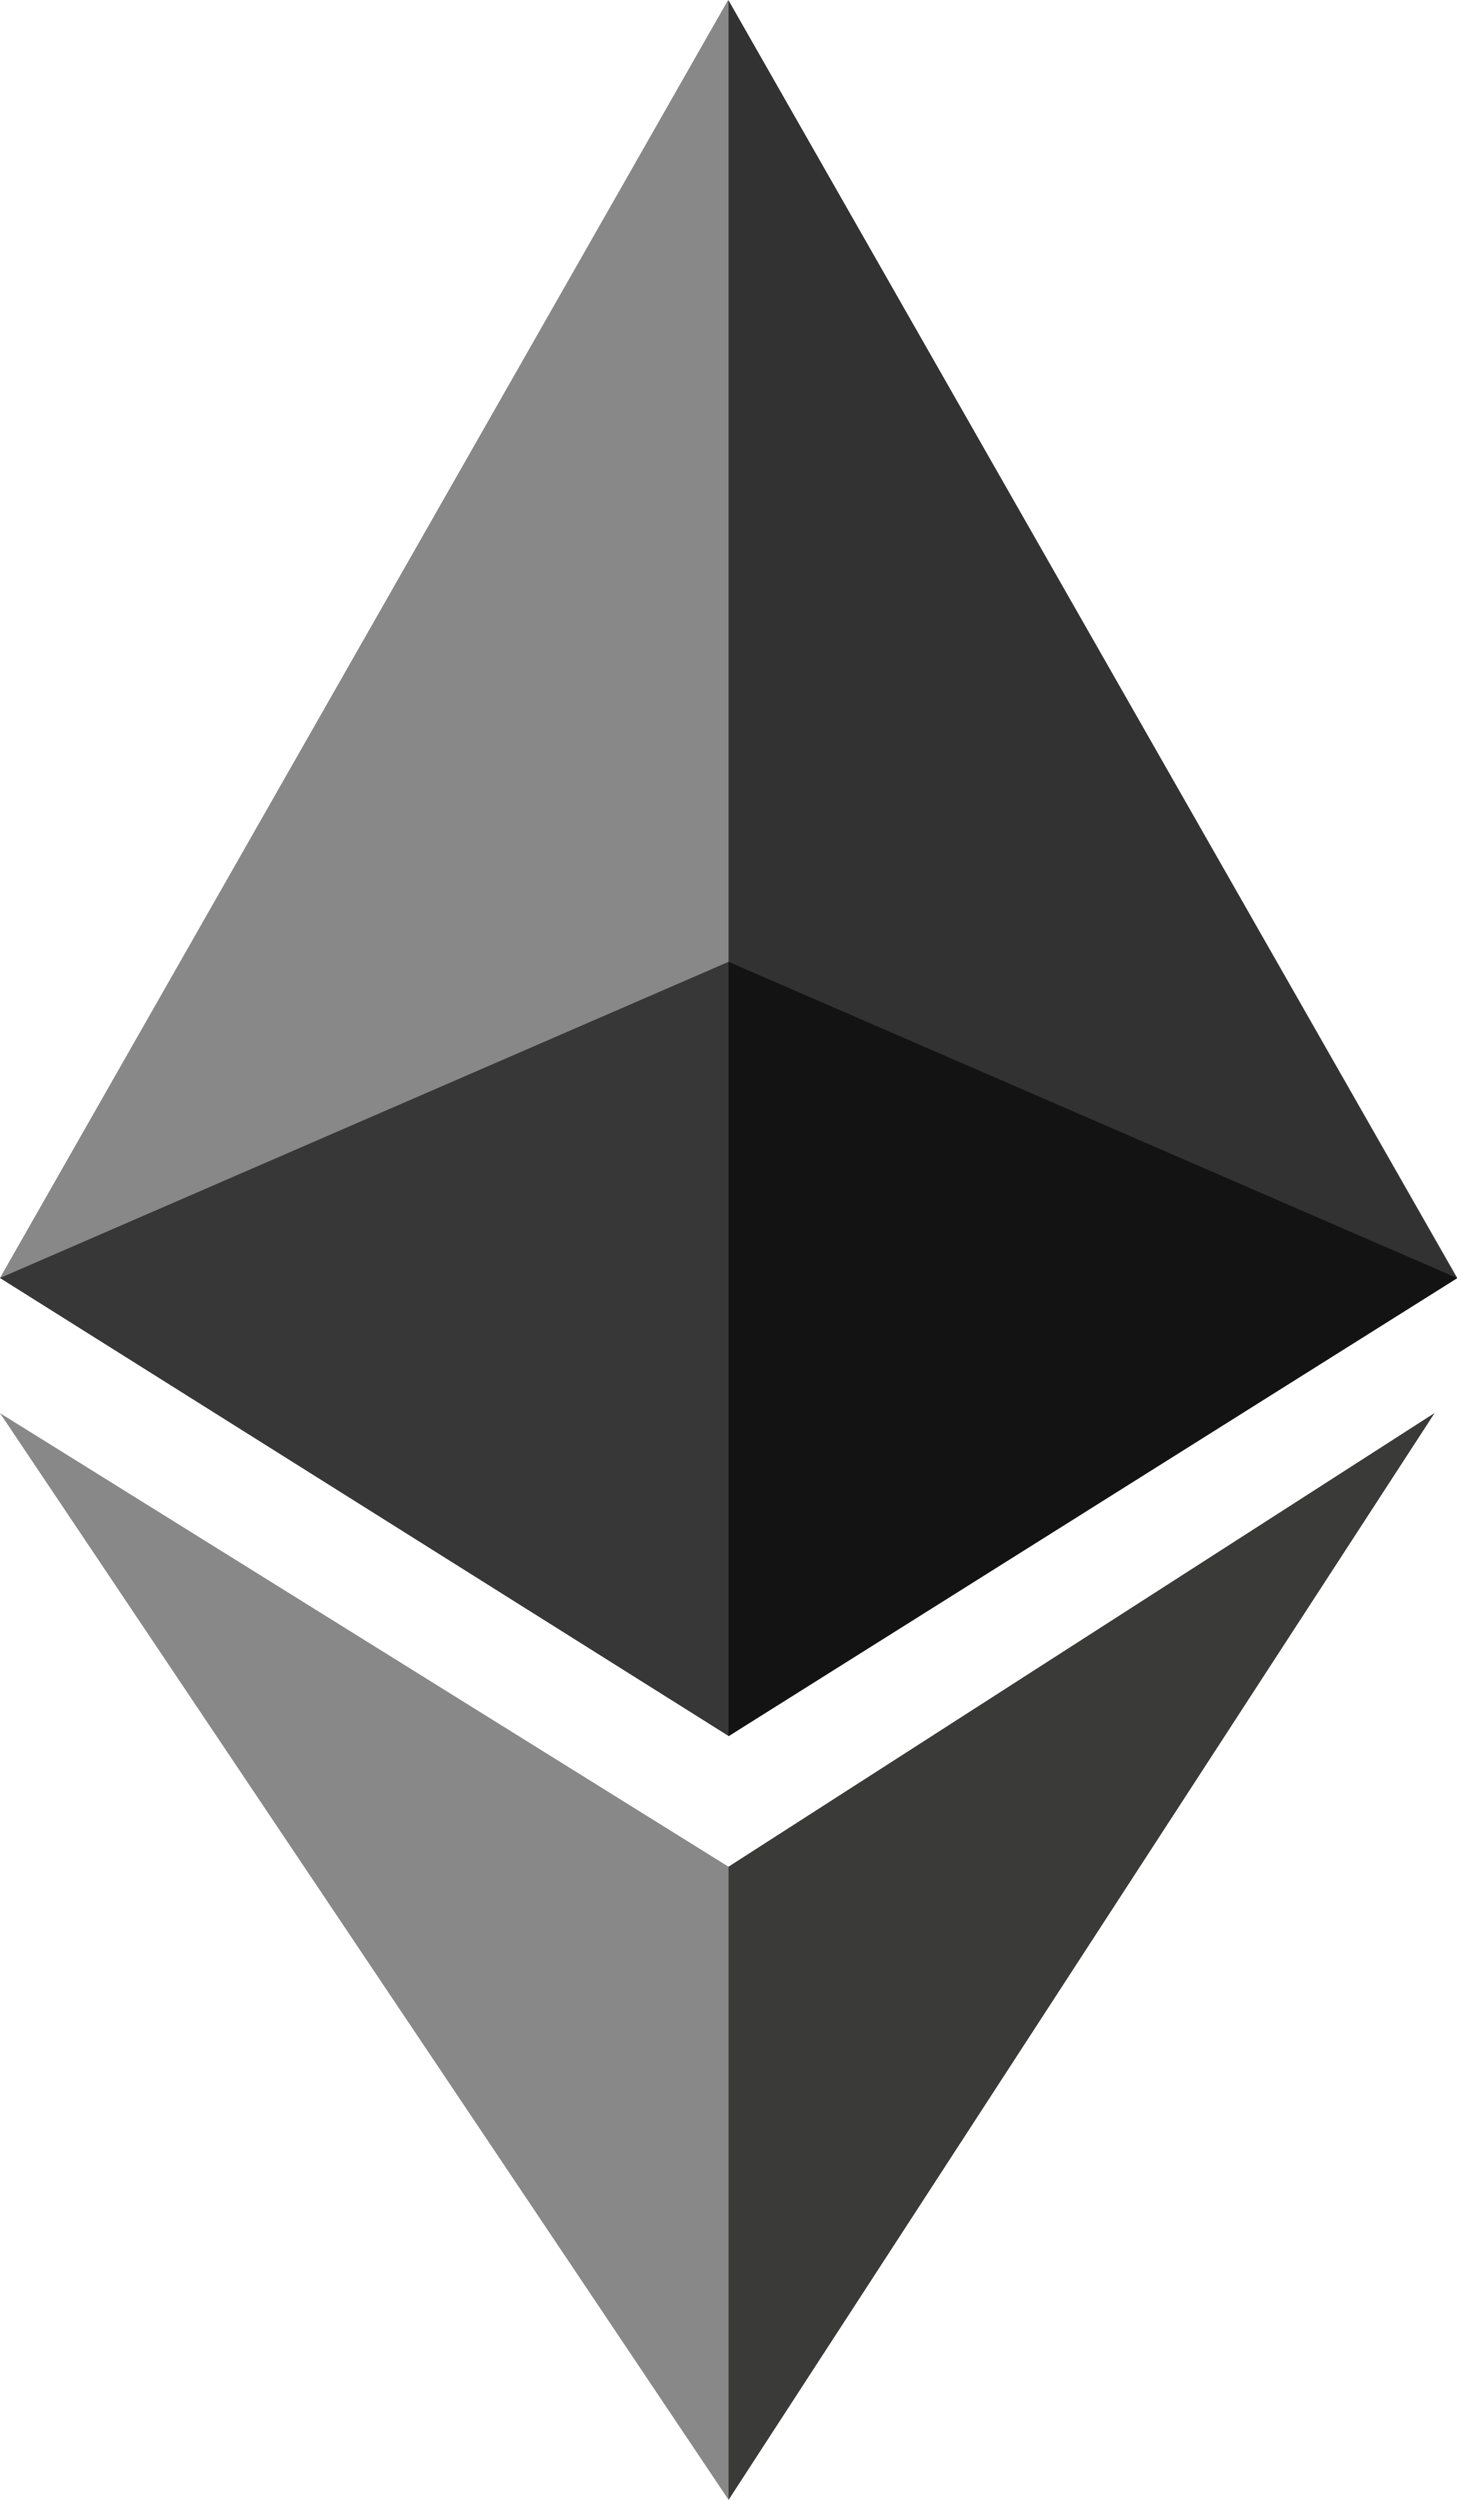<svg xmlns="http://www.w3.org/2000/svg" width="15.983" height="27.413" viewBox="0 0 15.983 27.413">
  <g id="Group_397" data-name="Group 397" transform="translate(0)">
    <path id="Path_451" data-name="Path 451" d="M7440.072-390.626l7.987-14.013,8,14.013-7.992,5.022Z" transform="translate(-7440.072 404.639)" fill="#888"/>
    <path id="Path_452" data-name="Path 452" d="M7454.727-385.6v-19.035l7.992,14.013Z" transform="translate(-7446.735 404.639)" fill="#323232"/>
    <path id="Path_453" data-name="Path 453" d="M7440.072-376.223l7.992,4.974,7.744-4.974-7.744,11.916Z" transform="translate(-7440.072 391.719)" fill="#888"/>
    <path id="Path_454" data-name="Path 454" d="M7454.727-364.307v-6.942l7.744-4.974Z" transform="translate(-7446.735 391.719)" fill="#3a3a39"/>
    <path id="Path_455" data-name="Path 455" d="M7440.072-381.833l7.992-3.467v8.489Z" transform="translate(-7440.072 395.847)" fill="#373737"/>
    <path id="Path_456" data-name="Path 456" d="M7454.727-385.3l7.992,3.467-7.992,5.022Z" transform="translate(-7446.735 395.847)" fill="#131313"/>
  </g>
</svg>
